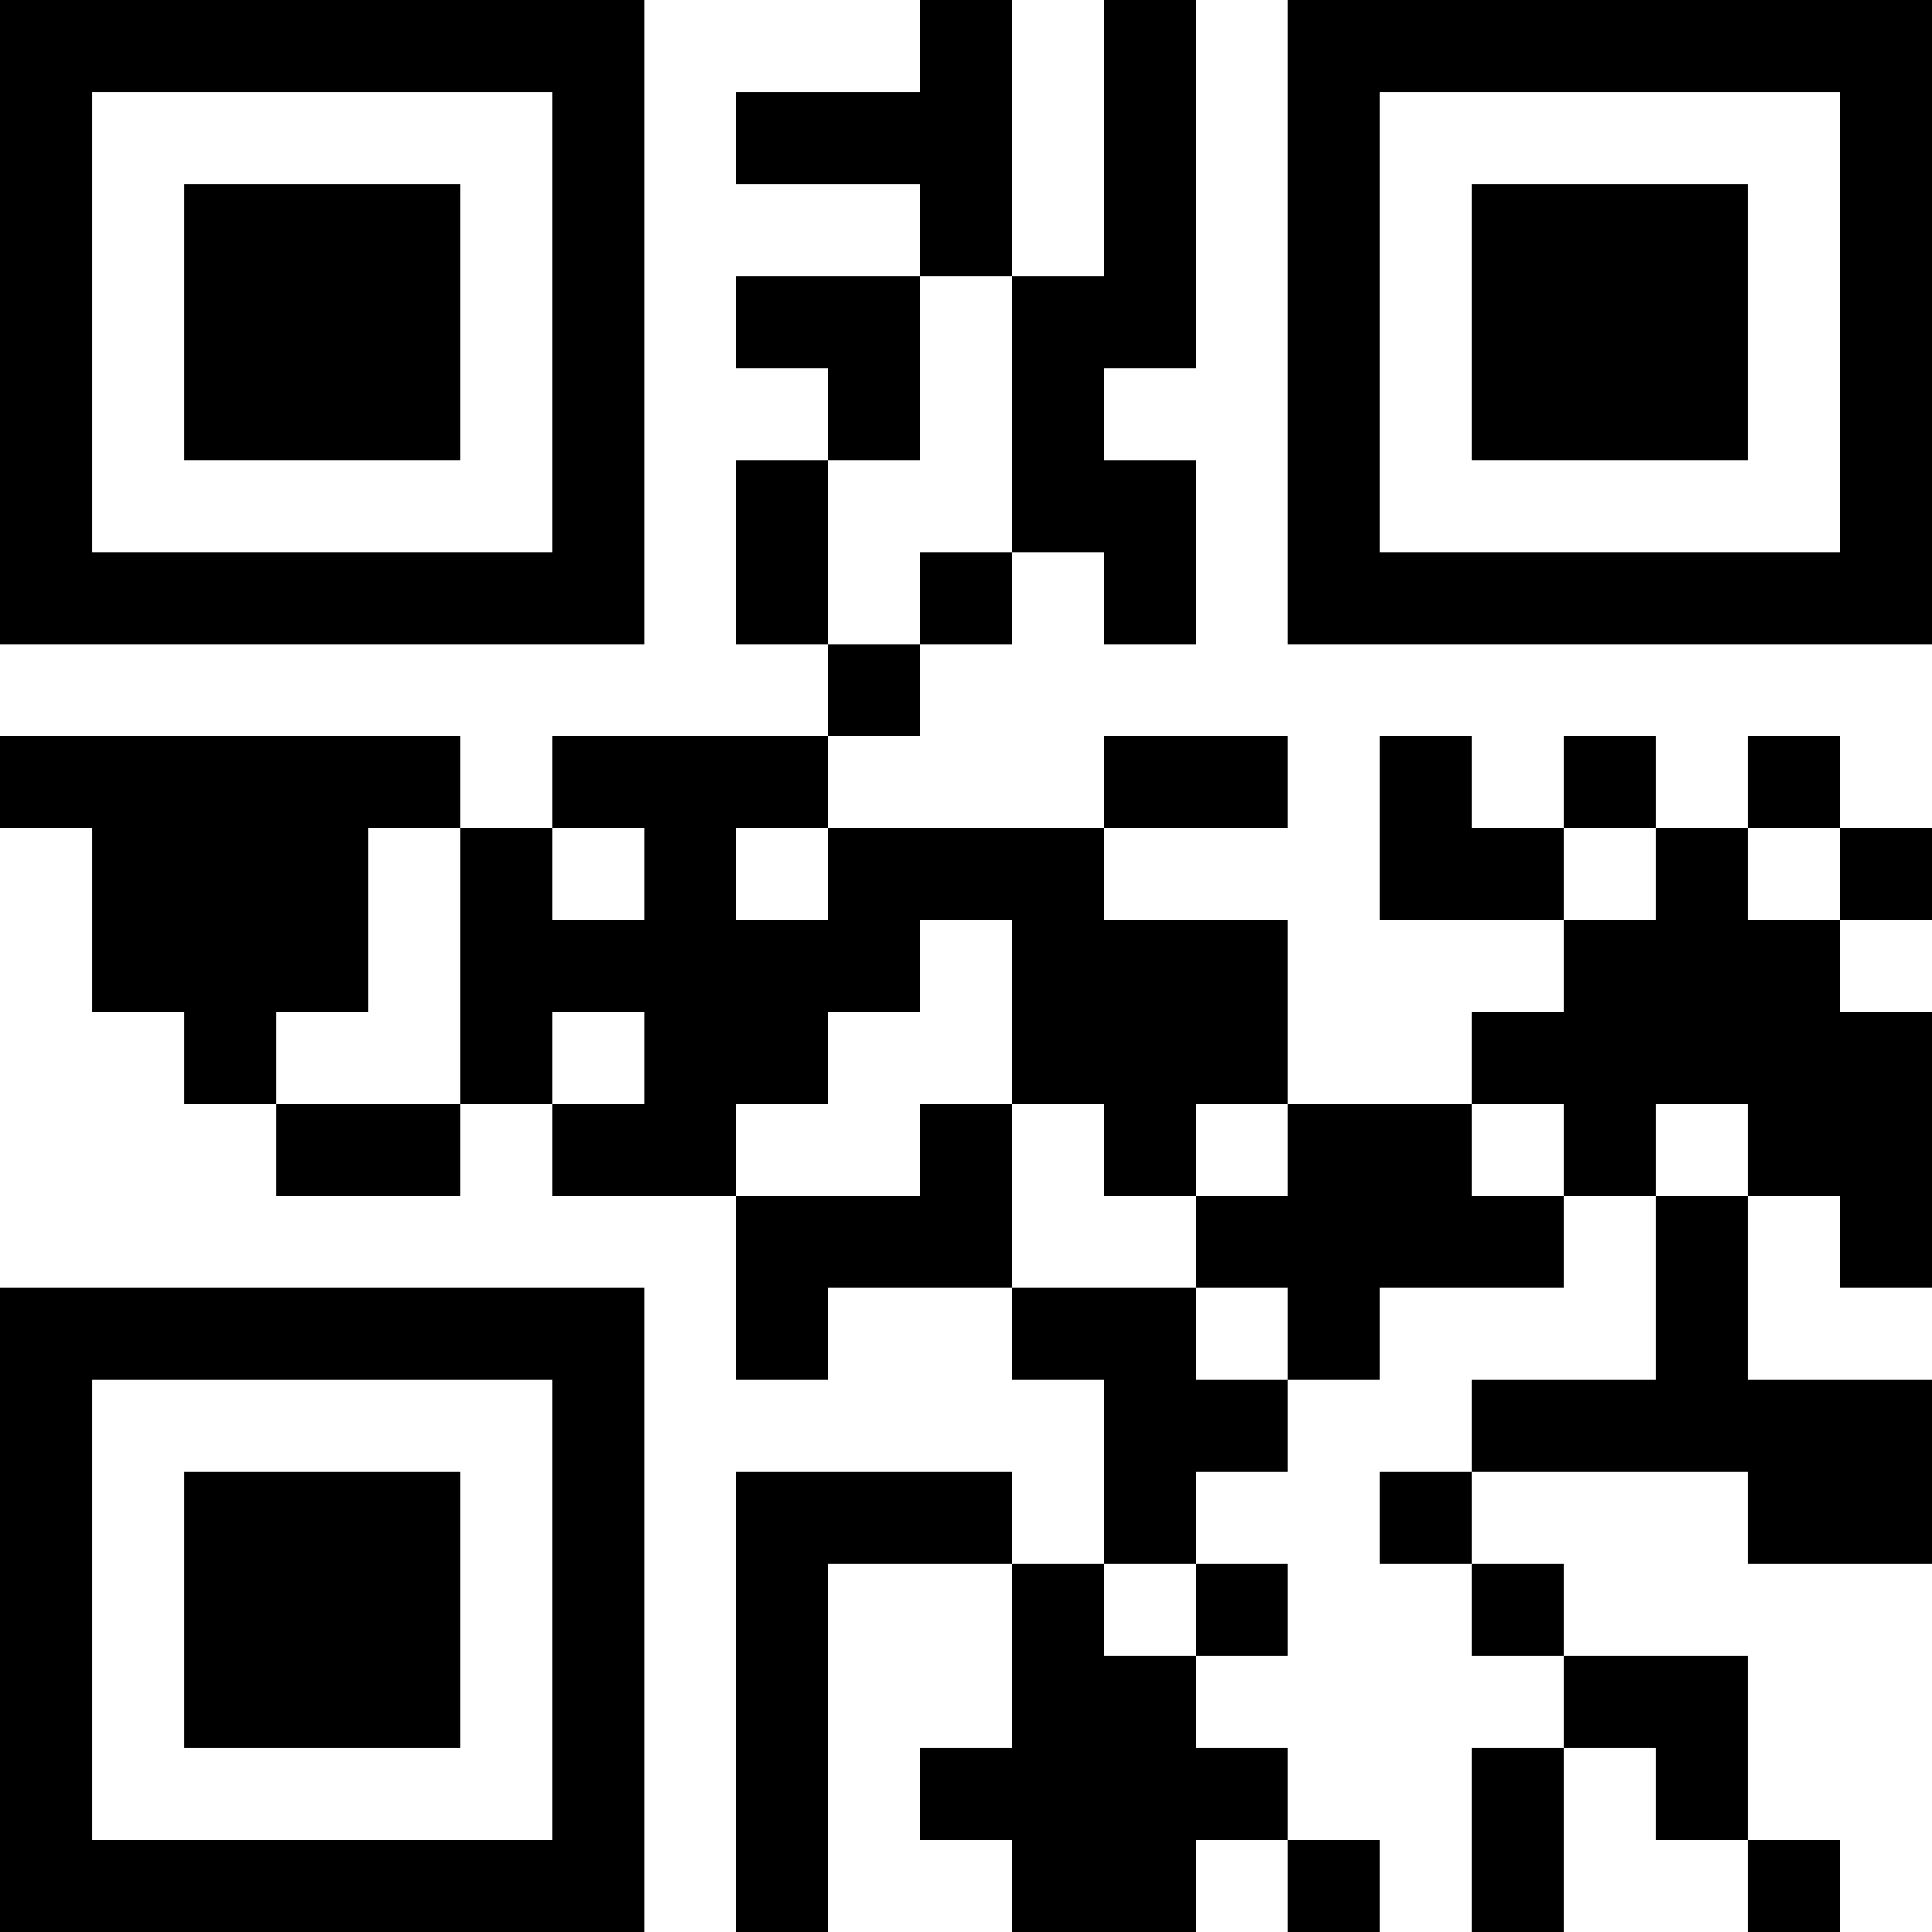 <?xml version="1.0" encoding="UTF-8"?>
<svg xmlns="http://www.w3.org/2000/svg" version="1.1" width="200" height="200" viewBox="0 0 200 200"><rect x="0" y="0" width="200" height="200" fill="#ffffff"/><g transform="scale(9.524)"><g transform="translate(0,0)"><path fill-rule="evenodd" d="M10 0L10 1L8 1L8 2L10 2L10 3L8 3L8 4L9 4L9 5L8 5L8 7L9 7L9 8L6 8L6 9L5 9L5 8L0 8L0 9L1 9L1 11L2 11L2 12L3 12L3 13L5 13L5 12L6 12L6 13L8 13L8 15L9 15L9 14L11 14L11 15L12 15L12 17L11 17L11 16L8 16L8 21L9 21L9 17L11 17L11 19L10 19L10 20L11 20L11 21L13 21L13 20L14 20L14 21L15 21L15 20L14 20L14 19L13 19L13 18L14 18L14 17L13 17L13 16L14 16L14 15L15 15L15 14L17 14L17 13L18 13L18 15L16 15L16 16L15 16L15 17L16 17L16 18L17 18L17 19L16 19L16 21L17 21L17 19L18 19L18 20L19 20L19 21L20 21L20 20L19 20L19 18L17 18L17 17L16 17L16 16L19 16L19 17L21 17L21 15L19 15L19 13L20 13L20 14L21 14L21 11L20 11L20 10L21 10L21 9L20 9L20 8L19 8L19 9L18 9L18 8L17 8L17 9L16 9L16 8L15 8L15 10L17 10L17 11L16 11L16 12L14 12L14 10L12 10L12 9L14 9L14 8L12 8L12 9L9 9L9 8L10 8L10 7L11 7L11 6L12 6L12 7L13 7L13 5L12 5L12 4L13 4L13 0L12 0L12 3L11 3L11 0ZM10 3L10 5L9 5L9 7L10 7L10 6L11 6L11 3ZM4 9L4 11L3 11L3 12L5 12L5 9ZM6 9L6 10L7 10L7 9ZM8 9L8 10L9 10L9 9ZM17 9L17 10L18 10L18 9ZM19 9L19 10L20 10L20 9ZM10 10L10 11L9 11L9 12L8 12L8 13L10 13L10 12L11 12L11 14L13 14L13 15L14 15L14 14L13 14L13 13L14 13L14 12L13 12L13 13L12 13L12 12L11 12L11 10ZM6 11L6 12L7 12L7 11ZM16 12L16 13L17 13L17 12ZM18 12L18 13L19 13L19 12ZM12 17L12 18L13 18L13 17ZM0 0L0 7L7 7L7 0ZM1 1L1 6L6 6L6 1ZM2 2L2 5L5 5L5 2ZM14 0L14 7L21 7L21 0ZM15 1L15 6L20 6L20 1ZM16 2L16 5L19 5L19 2ZM0 14L0 21L7 21L7 14ZM1 15L1 20L6 20L6 15ZM2 16L2 19L5 19L5 16Z" fill="#000000"/></g></g></svg>
